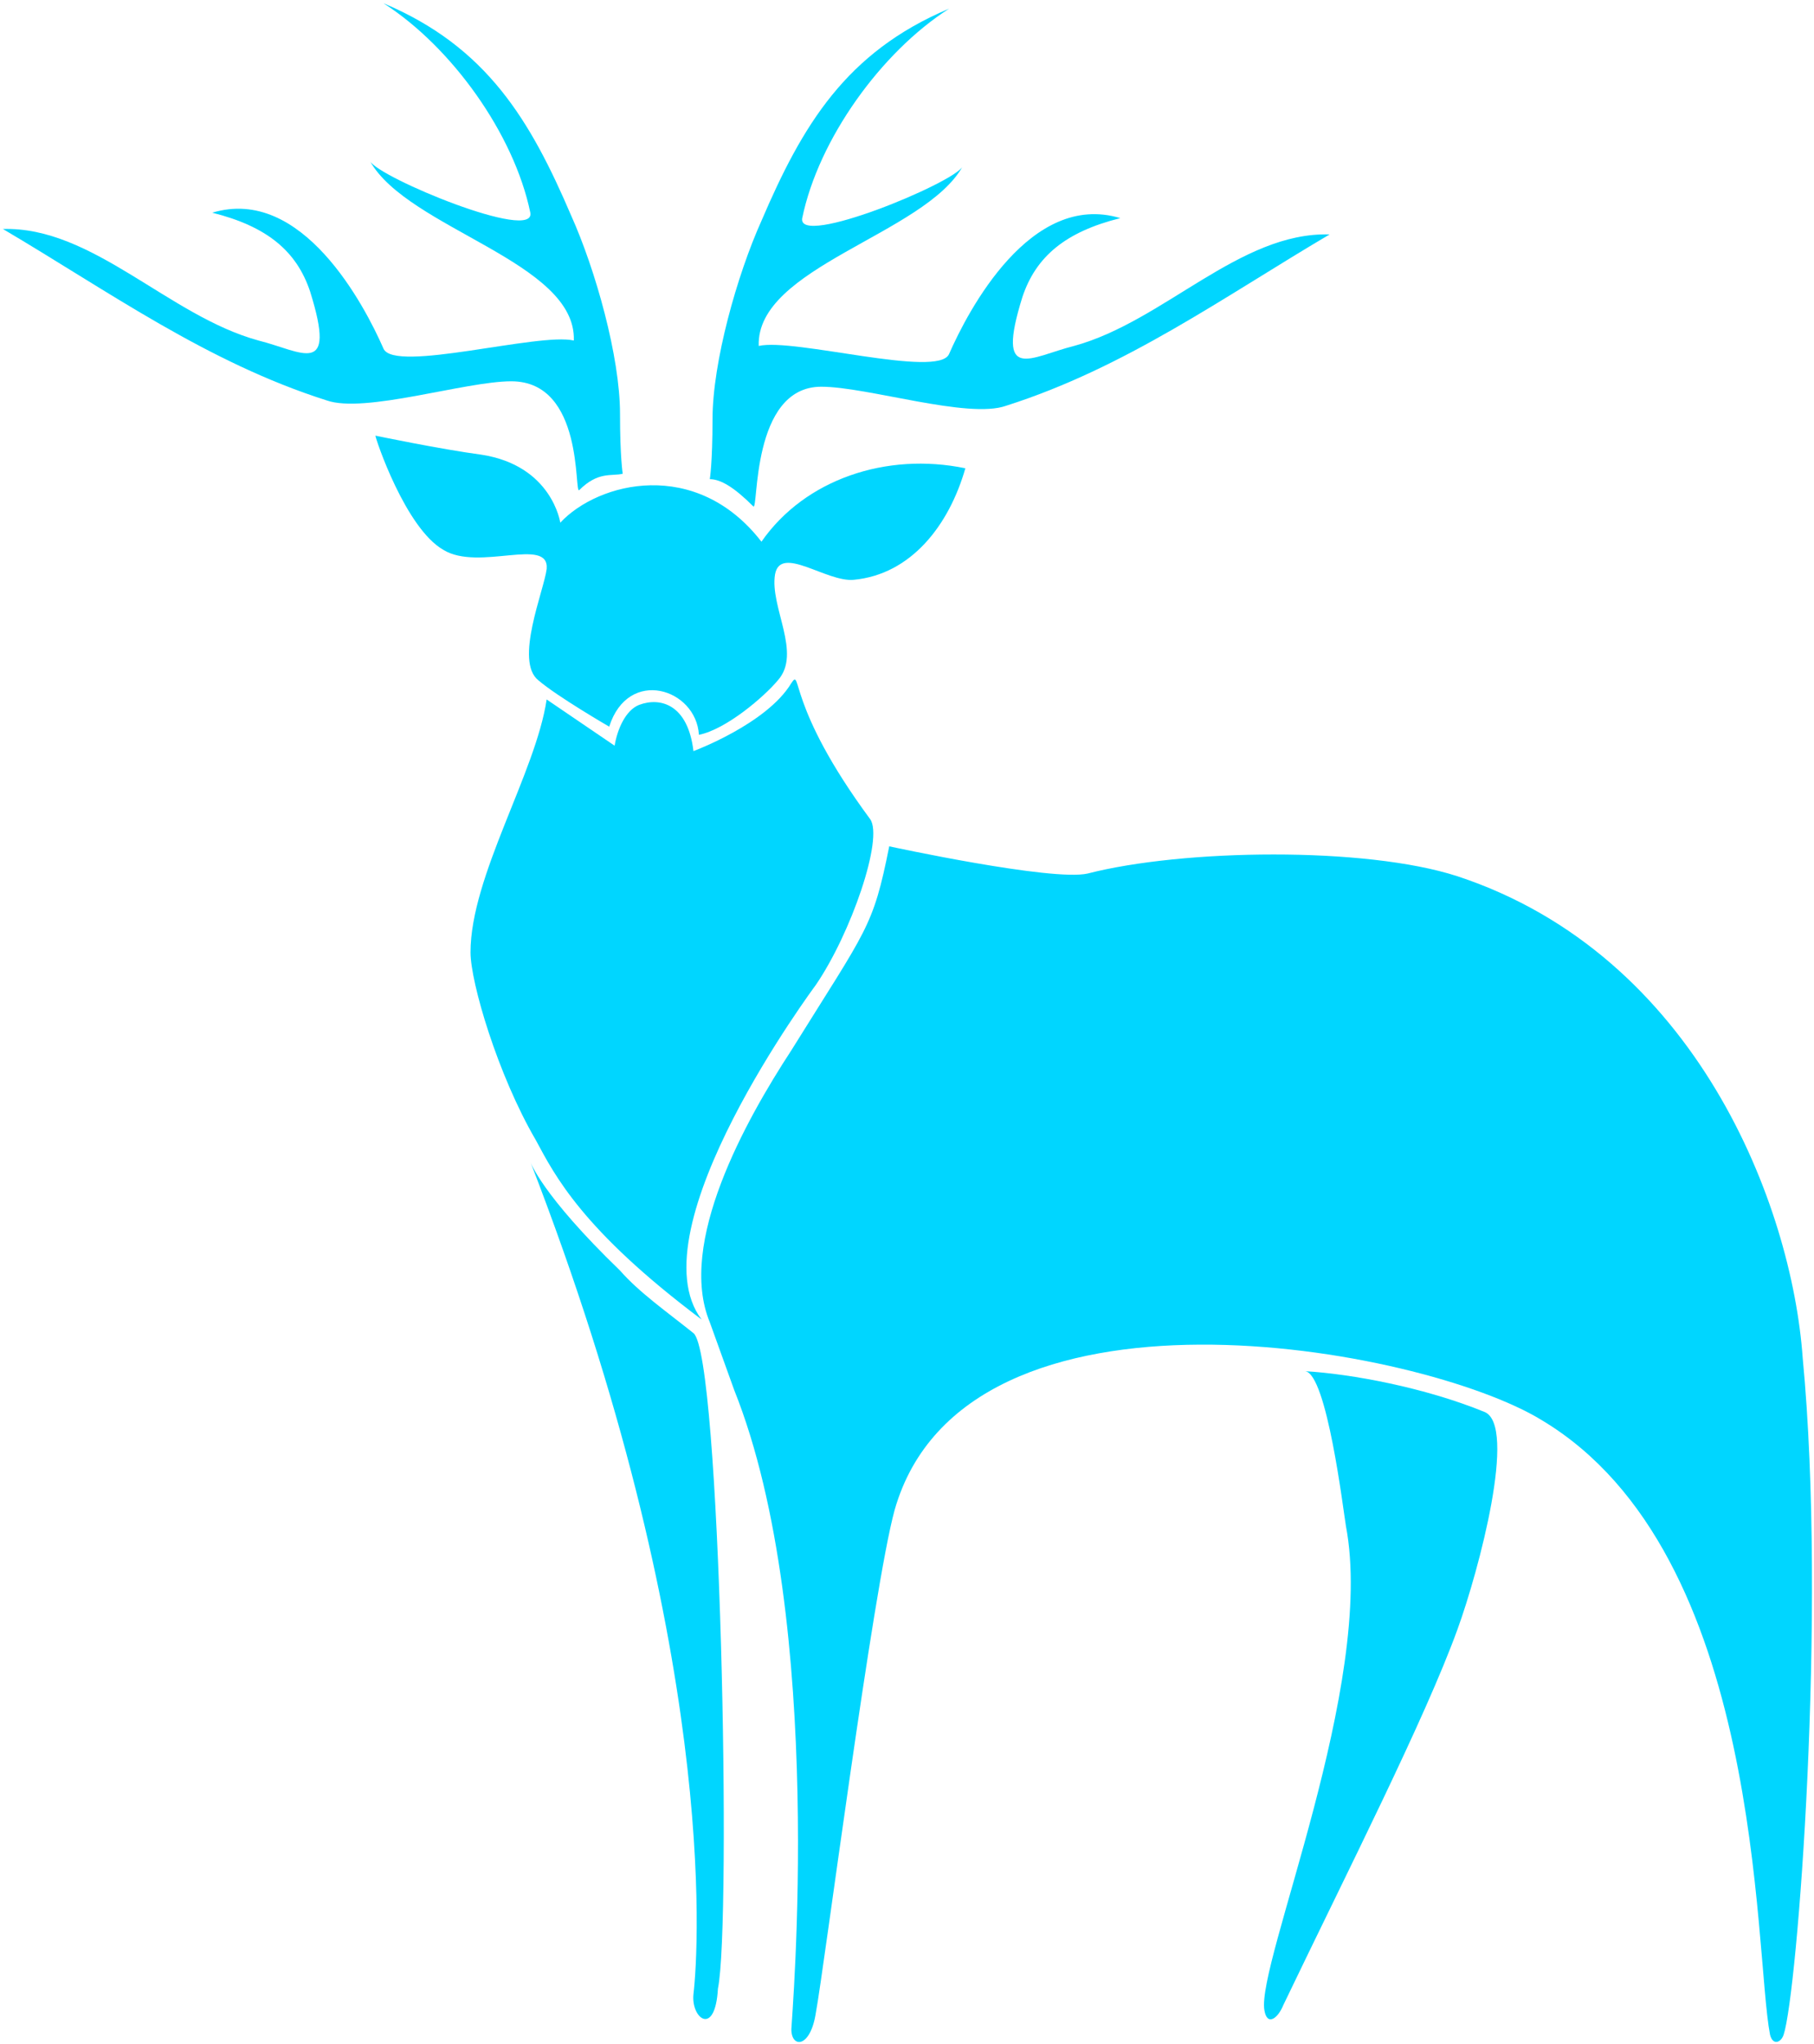 <svg width="316" height="356" viewBox="0 0 316 356" fill="none" xmlns="http://www.w3.org/2000/svg">
<path d="M227.36 238.78C231.149 239.253 233.989 262.932 234.466 265.772C239.676 293.241 218.837 342.018 220.259 350.069C220.731 352.909 222.626 351.491 223.575 349.124C234.942 325.444 248.2 299.397 253.884 283.769C257.673 273.351 264.302 248.249 258.618 245.882C248.196 241.62 235.411 239.253 227.36 238.78L227.36 238.78Z" fill="#00D6FF"/>
<path d="M127.91 242.09C144.012 282.344 137.855 351.96 137.855 353.38C137.855 356.696 141.172 356.696 142.117 350.54C143.539 342.962 152.062 276.661 155.851 262.927C168.163 219.829 247.726 234.513 268.561 247.298C307.393 270.505 305.499 339.646 308.342 354.328C308.815 356.223 310.236 355.75 310.709 354.328C313.076 347.223 318.287 280.922 314.026 236.408C312.131 209.888 295.557 166.322 253.881 152.588C237.779 147.377 206.049 147.854 189.475 152.116C183.318 153.537 154.905 147.381 154.905 147.381C152.065 161.588 151.115 161.588 137.854 182.901C129.803 195.213 117.963 216.526 123.647 230.26L127.91 242.09Z" fill="#00D6FF"/>
<path d="M97.6 91.02C97.6 91.02 96.178 81.075 83.866 79.18C76.76 78.235 65.397 75.864 65.397 75.864C65.397 76.336 70.608 91.966 77.237 95.754C83.393 99.544 95.706 93.387 95.233 99.071C94.76 102.86 89.549 115.173 93.811 118.489C97.127 121.329 106.123 126.54 106.123 126.54C109.439 116.122 121.279 119.911 121.752 127.962C126.486 127.016 133.119 121.333 135.486 118.489C139.748 113.755 134.064 105.704 135.013 100.02C135.959 94.809 144.01 101.442 148.747 100.965C158.693 100.02 165.321 91.493 168.165 81.547C154.431 78.707 140.224 83.442 132.645 94.332C121.278 79.652 104.227 83.914 97.598 91.02L97.6 91.02Z" fill="#00D6FF"/>
<path d="M120.8 130.8C119.855 122.749 115.116 121.327 111.327 122.749C108.96 123.694 107.538 127.011 107.066 129.855L95.226 121.804C93.331 134.589 81.964 152.585 81.964 165.847C81.964 171.058 86.698 187.159 93.331 198.523C96.647 204.679 101.381 214.152 122.218 229.781C110.378 214.152 142.109 171.531 142.109 171.531C148.265 162.535 153.949 145.957 151.581 142.644C136.901 122.753 139.741 116.124 137.847 118.964C133.59 126.062 120.8 130.8 120.8 130.8L120.8 130.8Z" fill="#00D6FF"/>
<path d="M100.91 85.34C99.965 86.285 101.855 66.399 89.07 66.399C81.019 66.399 63.496 72.083 56.867 69.715C36.031 63.087 18.98 50.774 0.512 39.879C16.141 39.407 29.399 55.035 45.028 59.297C52.606 61.192 58.762 65.926 54.024 50.774C51.657 43.669 46.446 39.407 36.973 37.04C52.602 32.306 63.493 53.142 66.809 60.72C68.704 64.982 93.801 57.88 99.961 59.298C100.434 45.564 71.074 39.88 64.441 28.04C65.863 30.88 93.328 42.247 92.382 37.036C89.542 23.302 78.648 8.149 66.808 0.571C84.804 8.149 92.382 20.934 99.484 37.509C103.746 46.982 108.007 62.134 108.007 72.079C108.007 79.657 108.48 82.497 108.48 82.497C106.593 82.974 104.226 82.025 100.91 85.341L100.91 85.34Z" fill="#00D6FF"/>
<path d="M131.22 88.18C132.165 89.125 130.747 67.344 143.06 67.344C151.111 67.344 168.634 73.028 175.263 70.66C196.099 64.031 213.15 51.719 231.618 40.824C215.989 40.352 202.731 55.98 187.102 60.242C179.524 62.137 173.368 66.871 178.106 51.719C180.473 44.613 185.684 40.352 195.157 37.985C179.528 33.251 168.637 54.087 165.321 61.665C163.426 65.927 138.329 58.825 132.169 60.243C131.696 46.509 161.056 40.825 167.689 28.985C166.267 31.825 138.802 43.192 139.748 37.981C142.588 24.247 153.482 9.094 165.322 1.516C147.326 9.094 139.748 21.879 132.646 38.454C128.384 47.927 124.122 63.079 124.122 73.024C124.122 80.602 123.65 83.442 123.65 83.442C125.54 83.446 127.908 84.868 131.22 88.18L131.22 88.18Z" fill="#00D6FF"/>
<path d="M92.39 202.32C125.066 286.617 121.753 339.18 120.804 347.23C120.331 351.492 124.593 354.808 125.066 346.285C127.433 334.918 125.538 235.945 120.804 232.155C116.07 228.366 111.331 225.049 108.019 221.264C94.285 207.998 92.39 202.319 92.39 202.319V202.32Z" fill="#00D6FF"/>
</svg>
